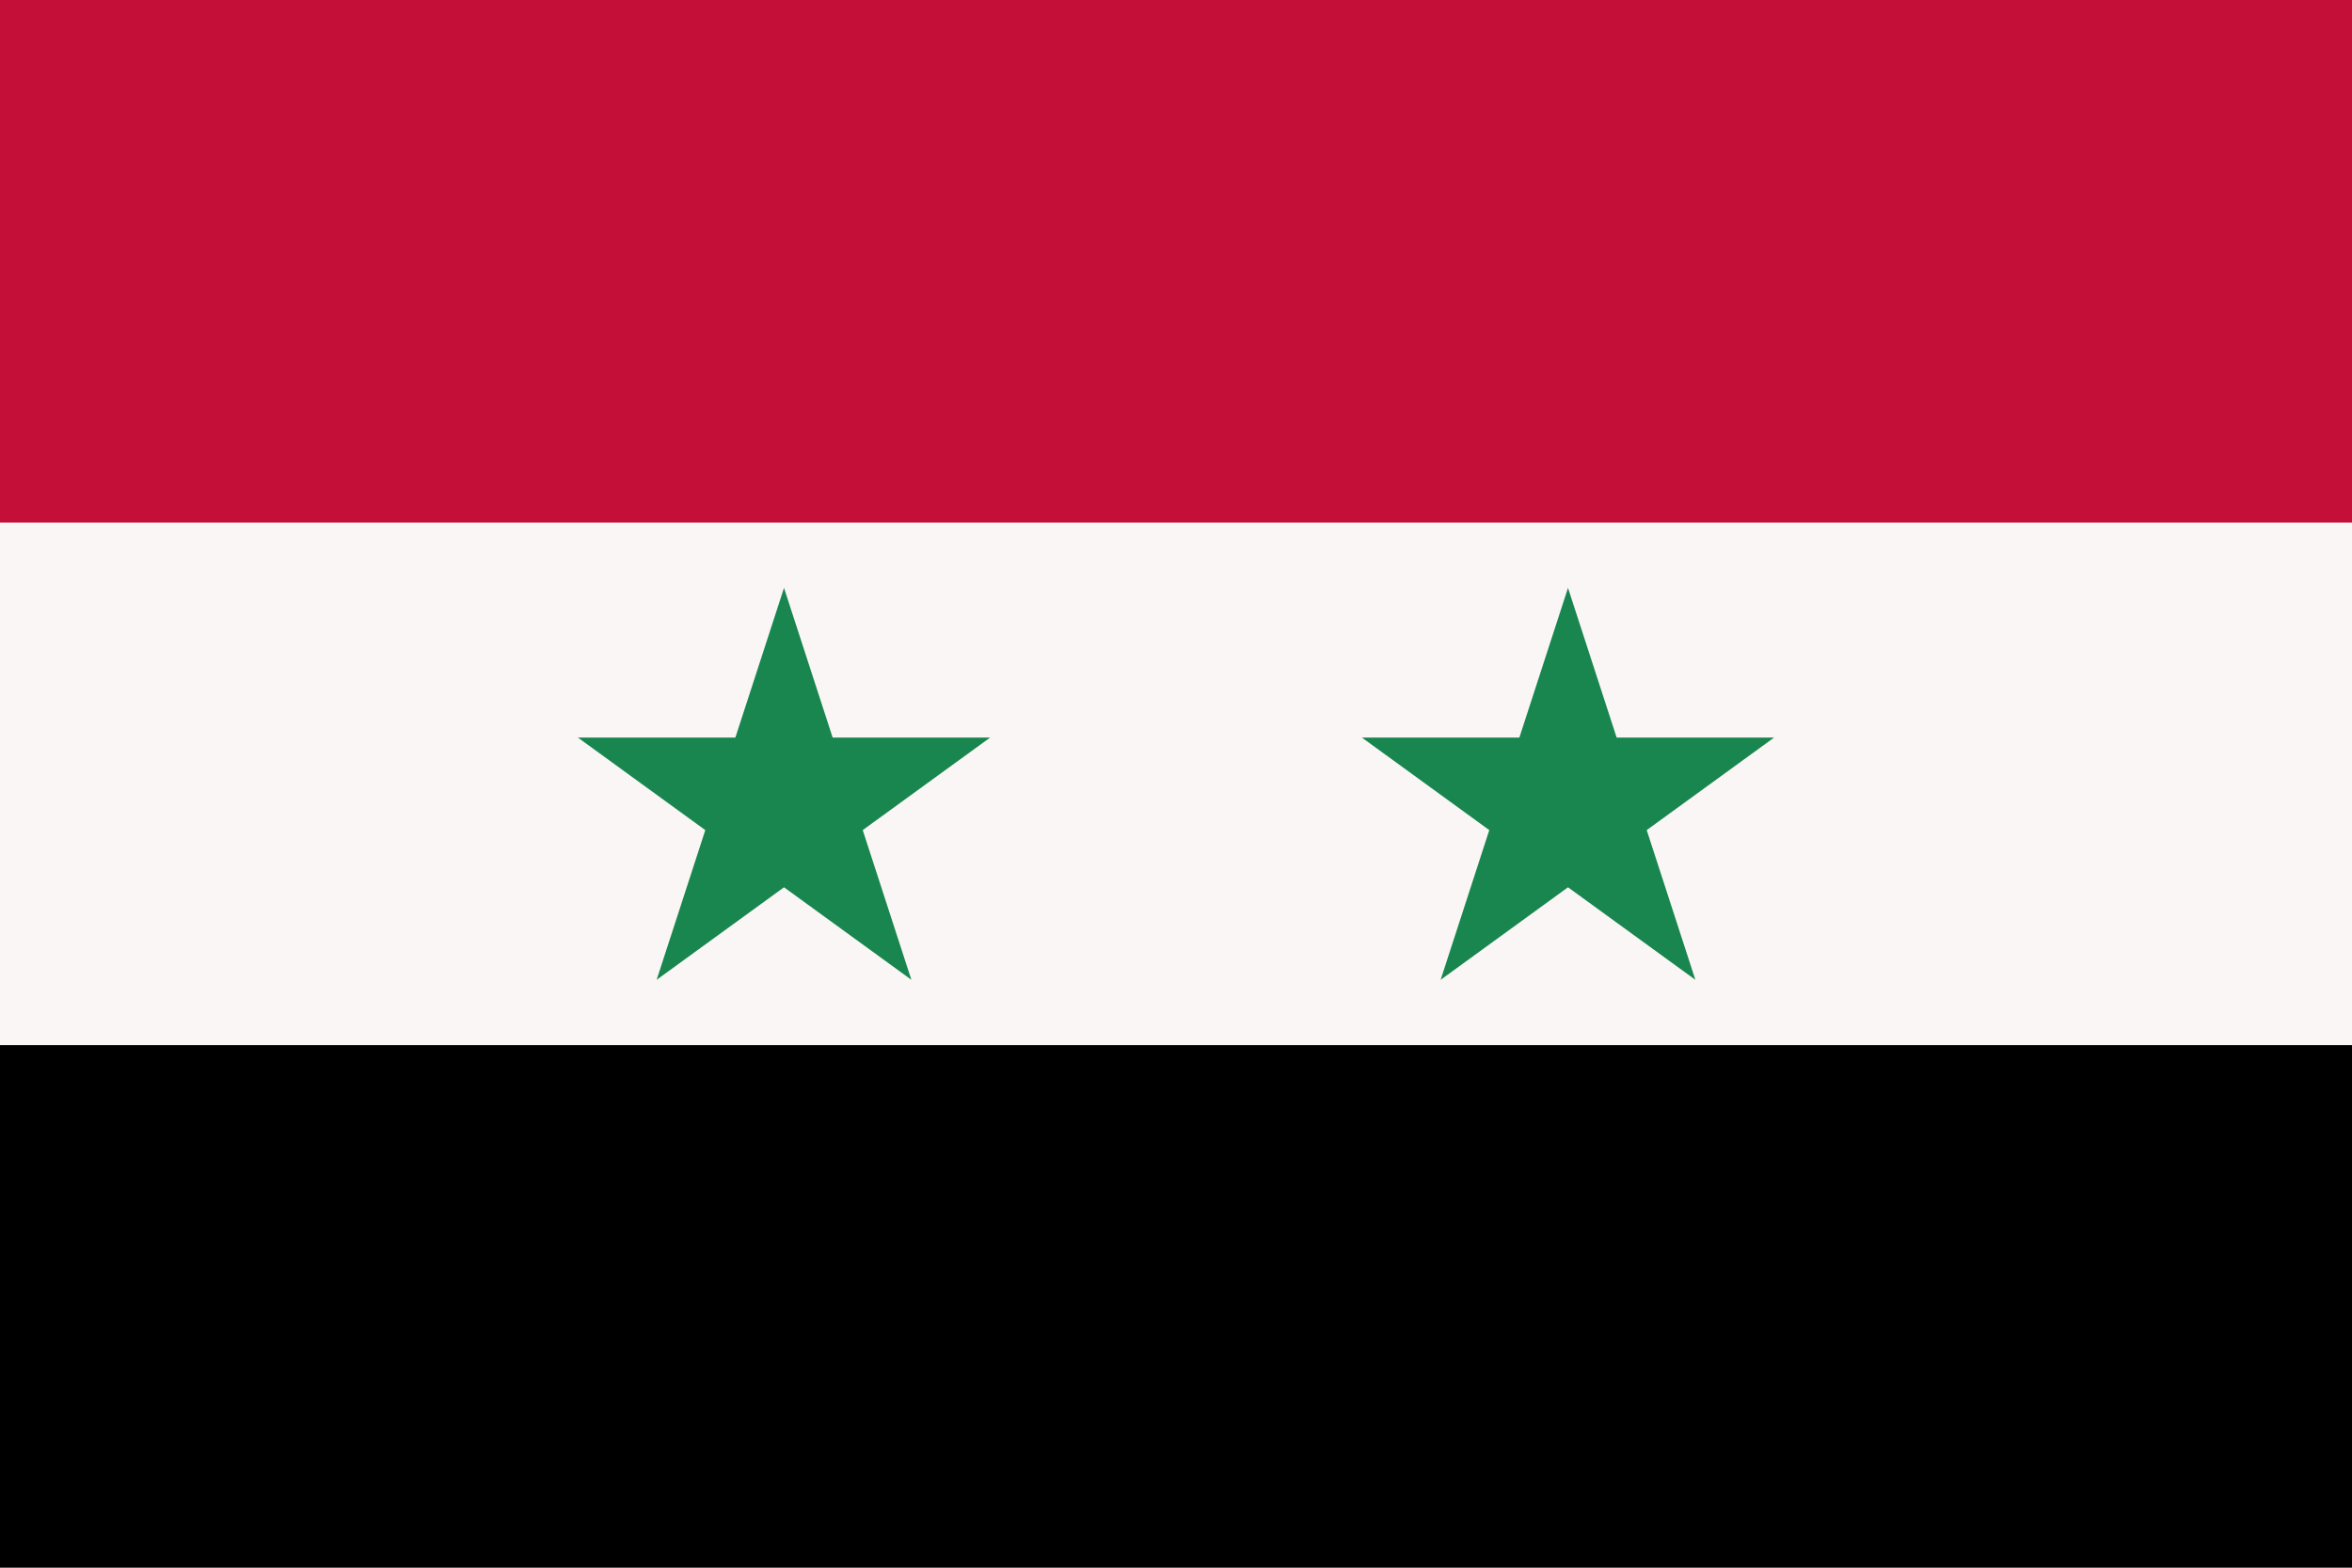 <svg xmlns="http://www.w3.org/2000/svg" width="900" height="600">
  <path d="M0 0h900v600H0z"/>
  <path fill="#faf6f5" d="M0 0h900v400H0z"/>
  <path fill="#c40f38" d="M0 0h900v200H0z"/>
  <path fill="#18864e" d="m251.266 375 48.738-150 48.738 150-127.6-92.705h157.72M551.262 375 600 225l48.738 150-127.6-92.705h157.72"/>
</svg>
